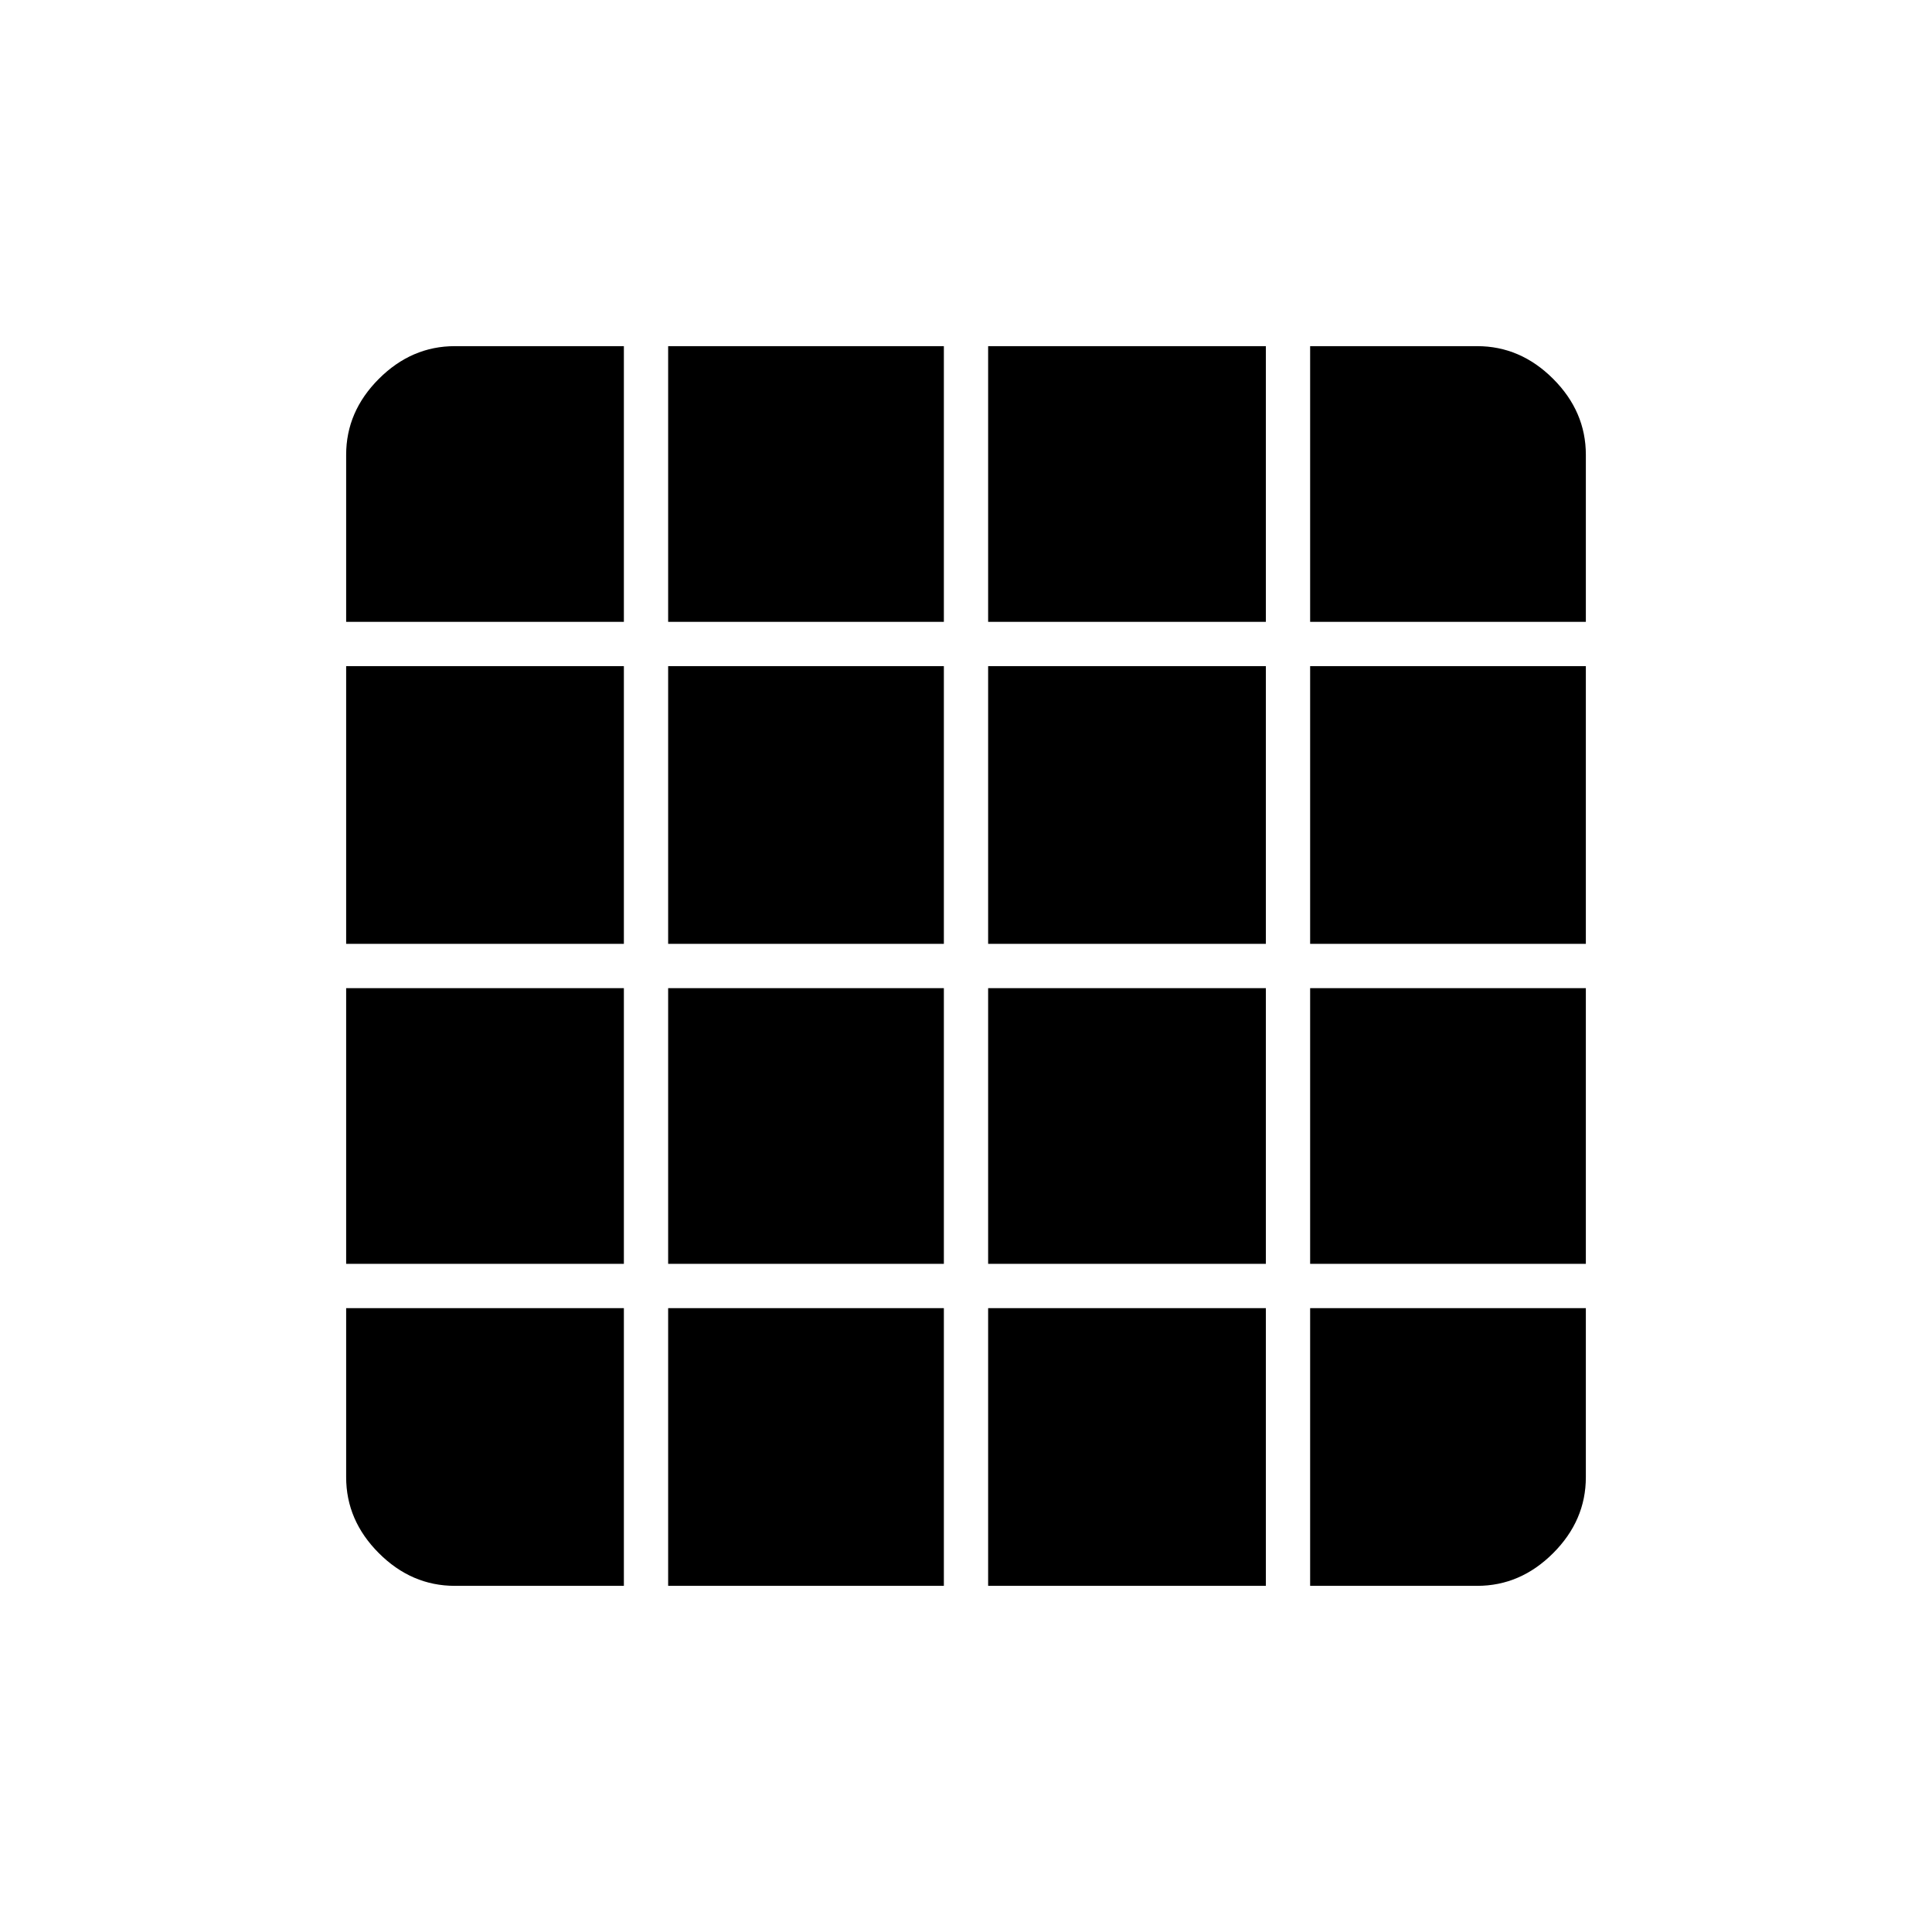 <svg xmlns="http://www.w3.org/2000/svg" height="48" viewBox="0 96 960 960" width="48"><path d="M226 884h84V746H172v84q0 21.5 16.25 37.75T226 884Zm106 0h137V746H332v138Zm159 0h138V746H491v138Zm160 0h83q21.5 0 37.75-16.25T788 830v-84H651v138ZM172 405h138V268h-84q-21.5 0-37.75 16.25T172 322v83Zm0 160h138V427H172v138Zm0 159h138V587H172v137Zm160-319h137V268H332v137Zm0 160h137V427H332v138Zm0 159h137V587H332v137Zm159-319h138V268H491v137Zm0 160h138V427H491v138Zm0 159h138V587H491v137Zm160-319h137v-83q0-21.5-16.25-37.75T734 268h-83v137Zm0 160h137V427H651v138Zm0 159h137V587H651v137Z"/></svg>
